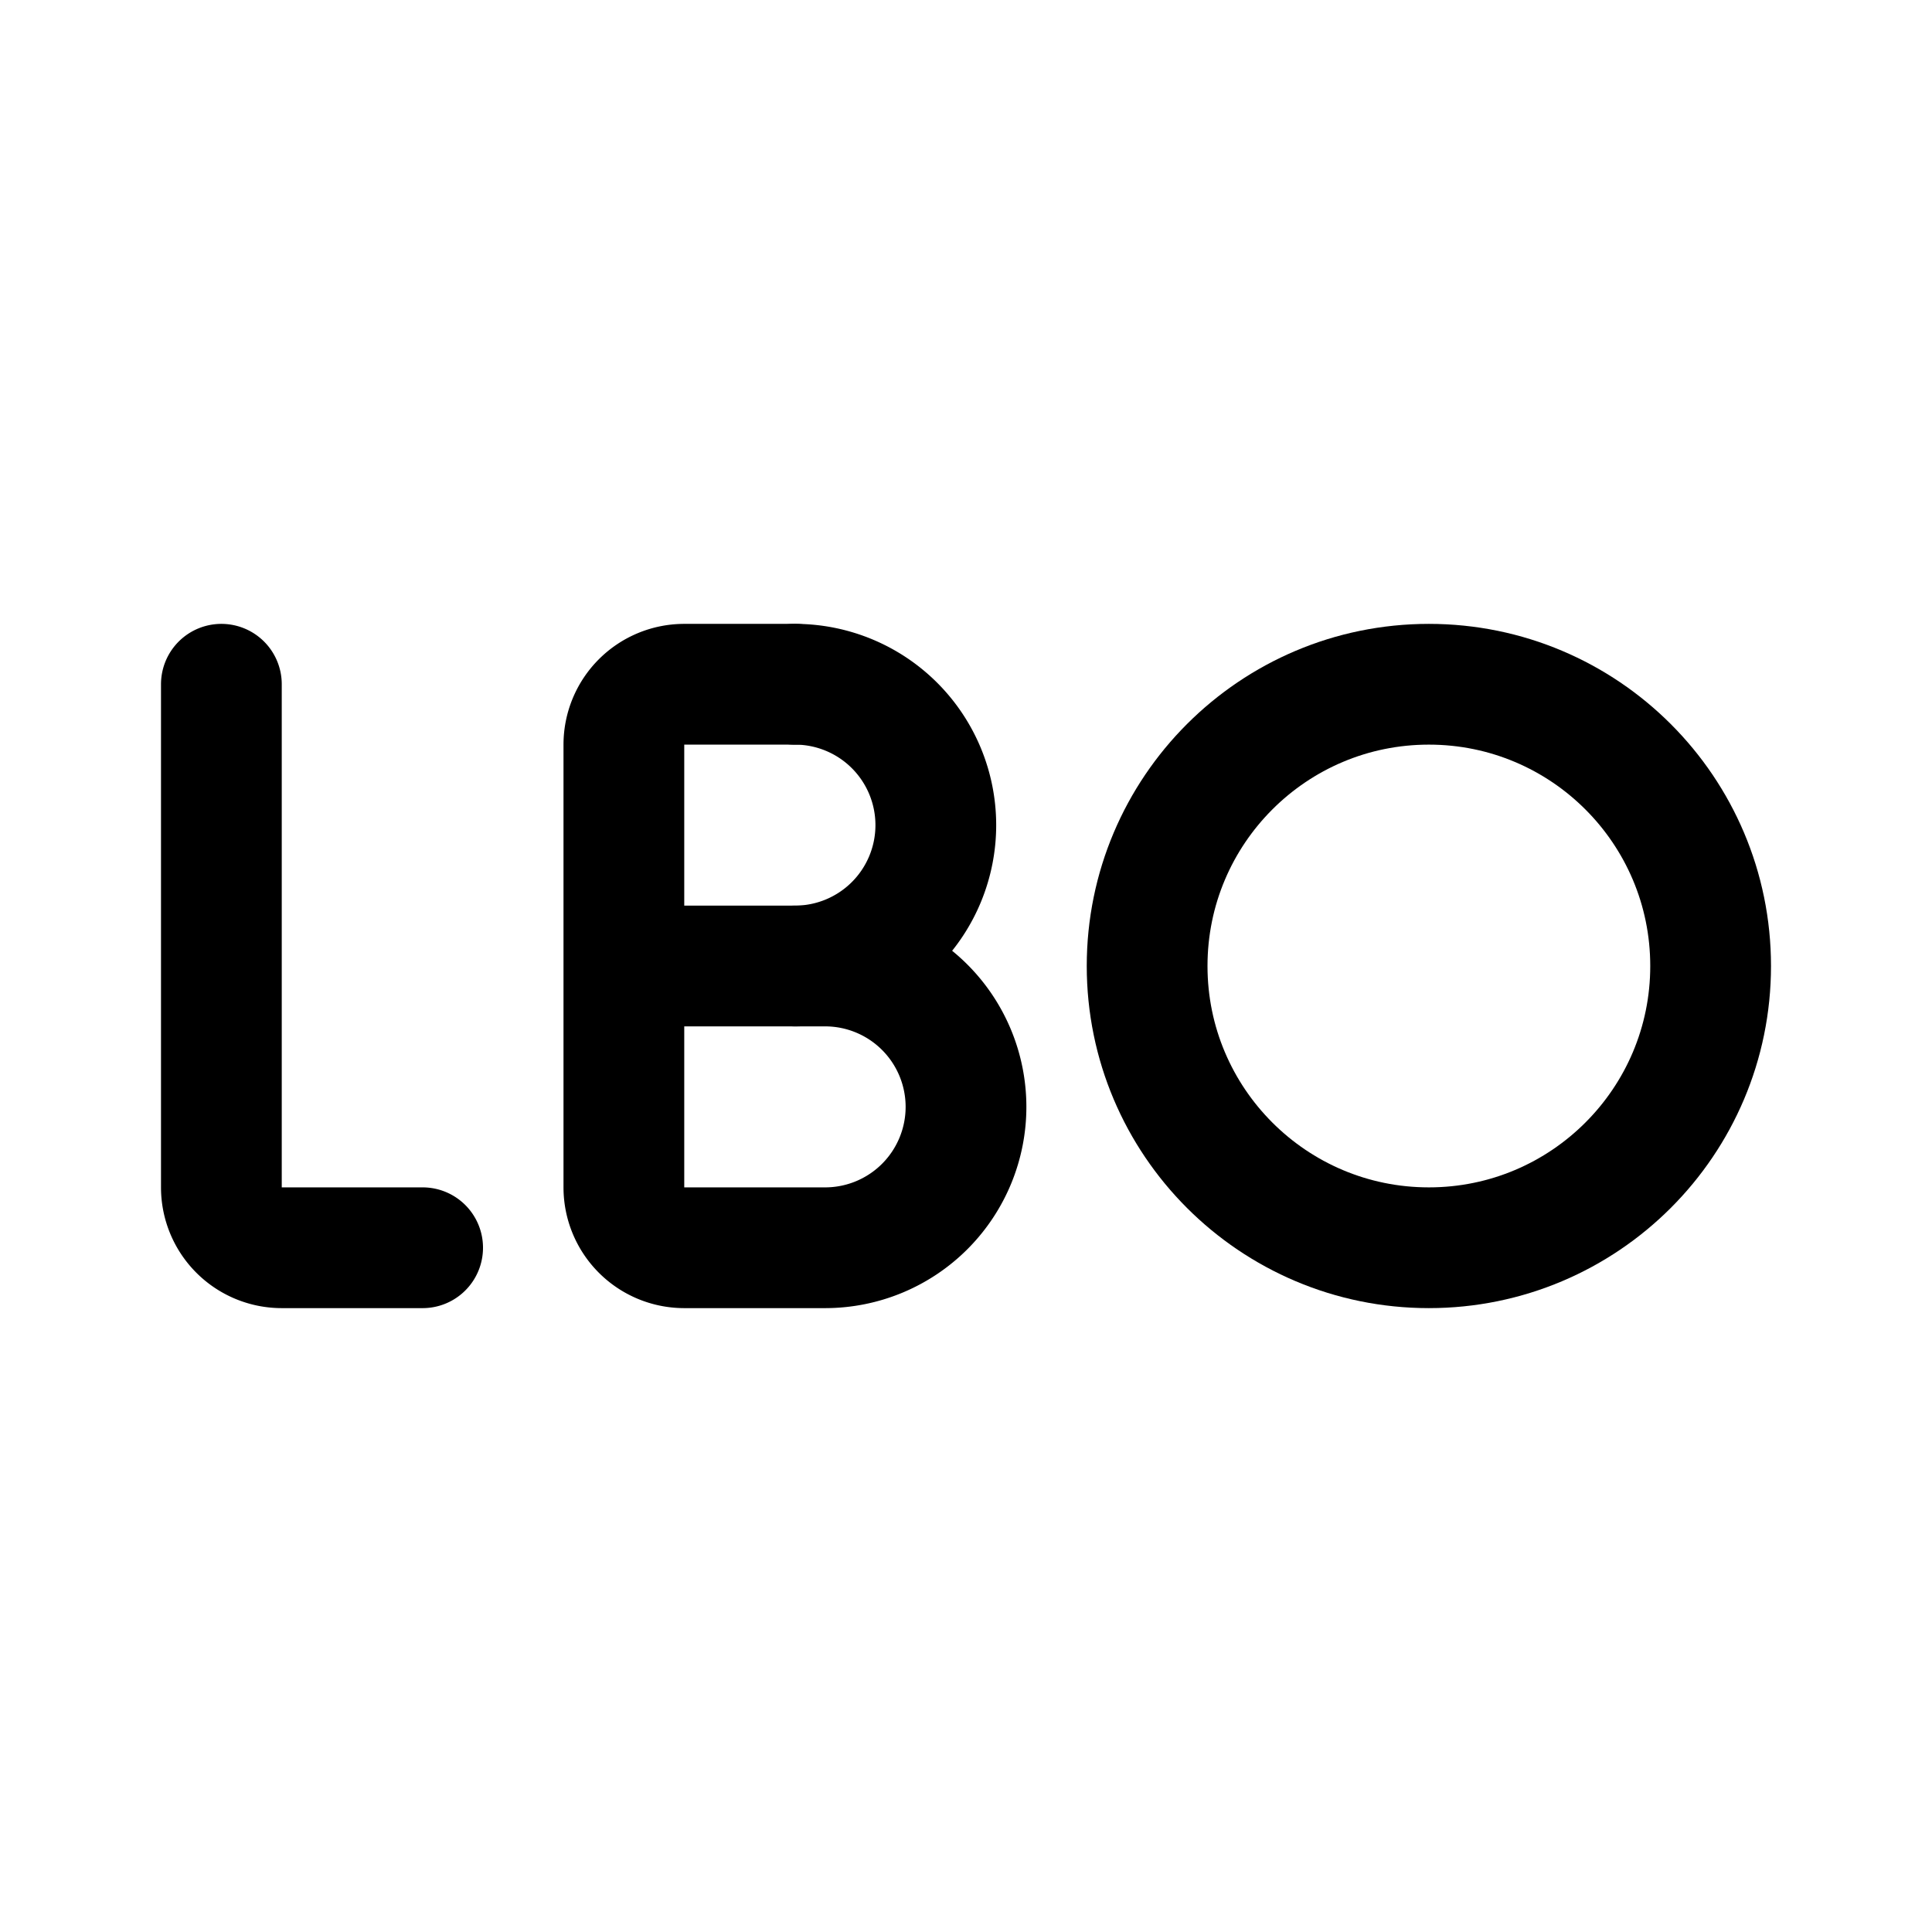 <svg xmlns="http://www.w3.org/2000/svg" width="192" height="192" fill="none"><circle cx="142" cy="96" r="28" stroke="#000" stroke-linecap="round" stroke-linejoin="round" stroke-width="12"/><path stroke="#000" stroke-linecap="round" stroke-linejoin="round" stroke-width="12" d="M79 96a14 14 0 0 0 0-28"/><path stroke="#000" stroke-linecap="round" stroke-linejoin="round" stroke-width="12" d="M82 124a14 14 0 0 0 0-28M22 68v50a6 6 0 0 0 6 6h14m40 0H68a6 6 0 0 1-6-6V74a6 6 0 0 1 6-6h11M62 96h20"/></svg>